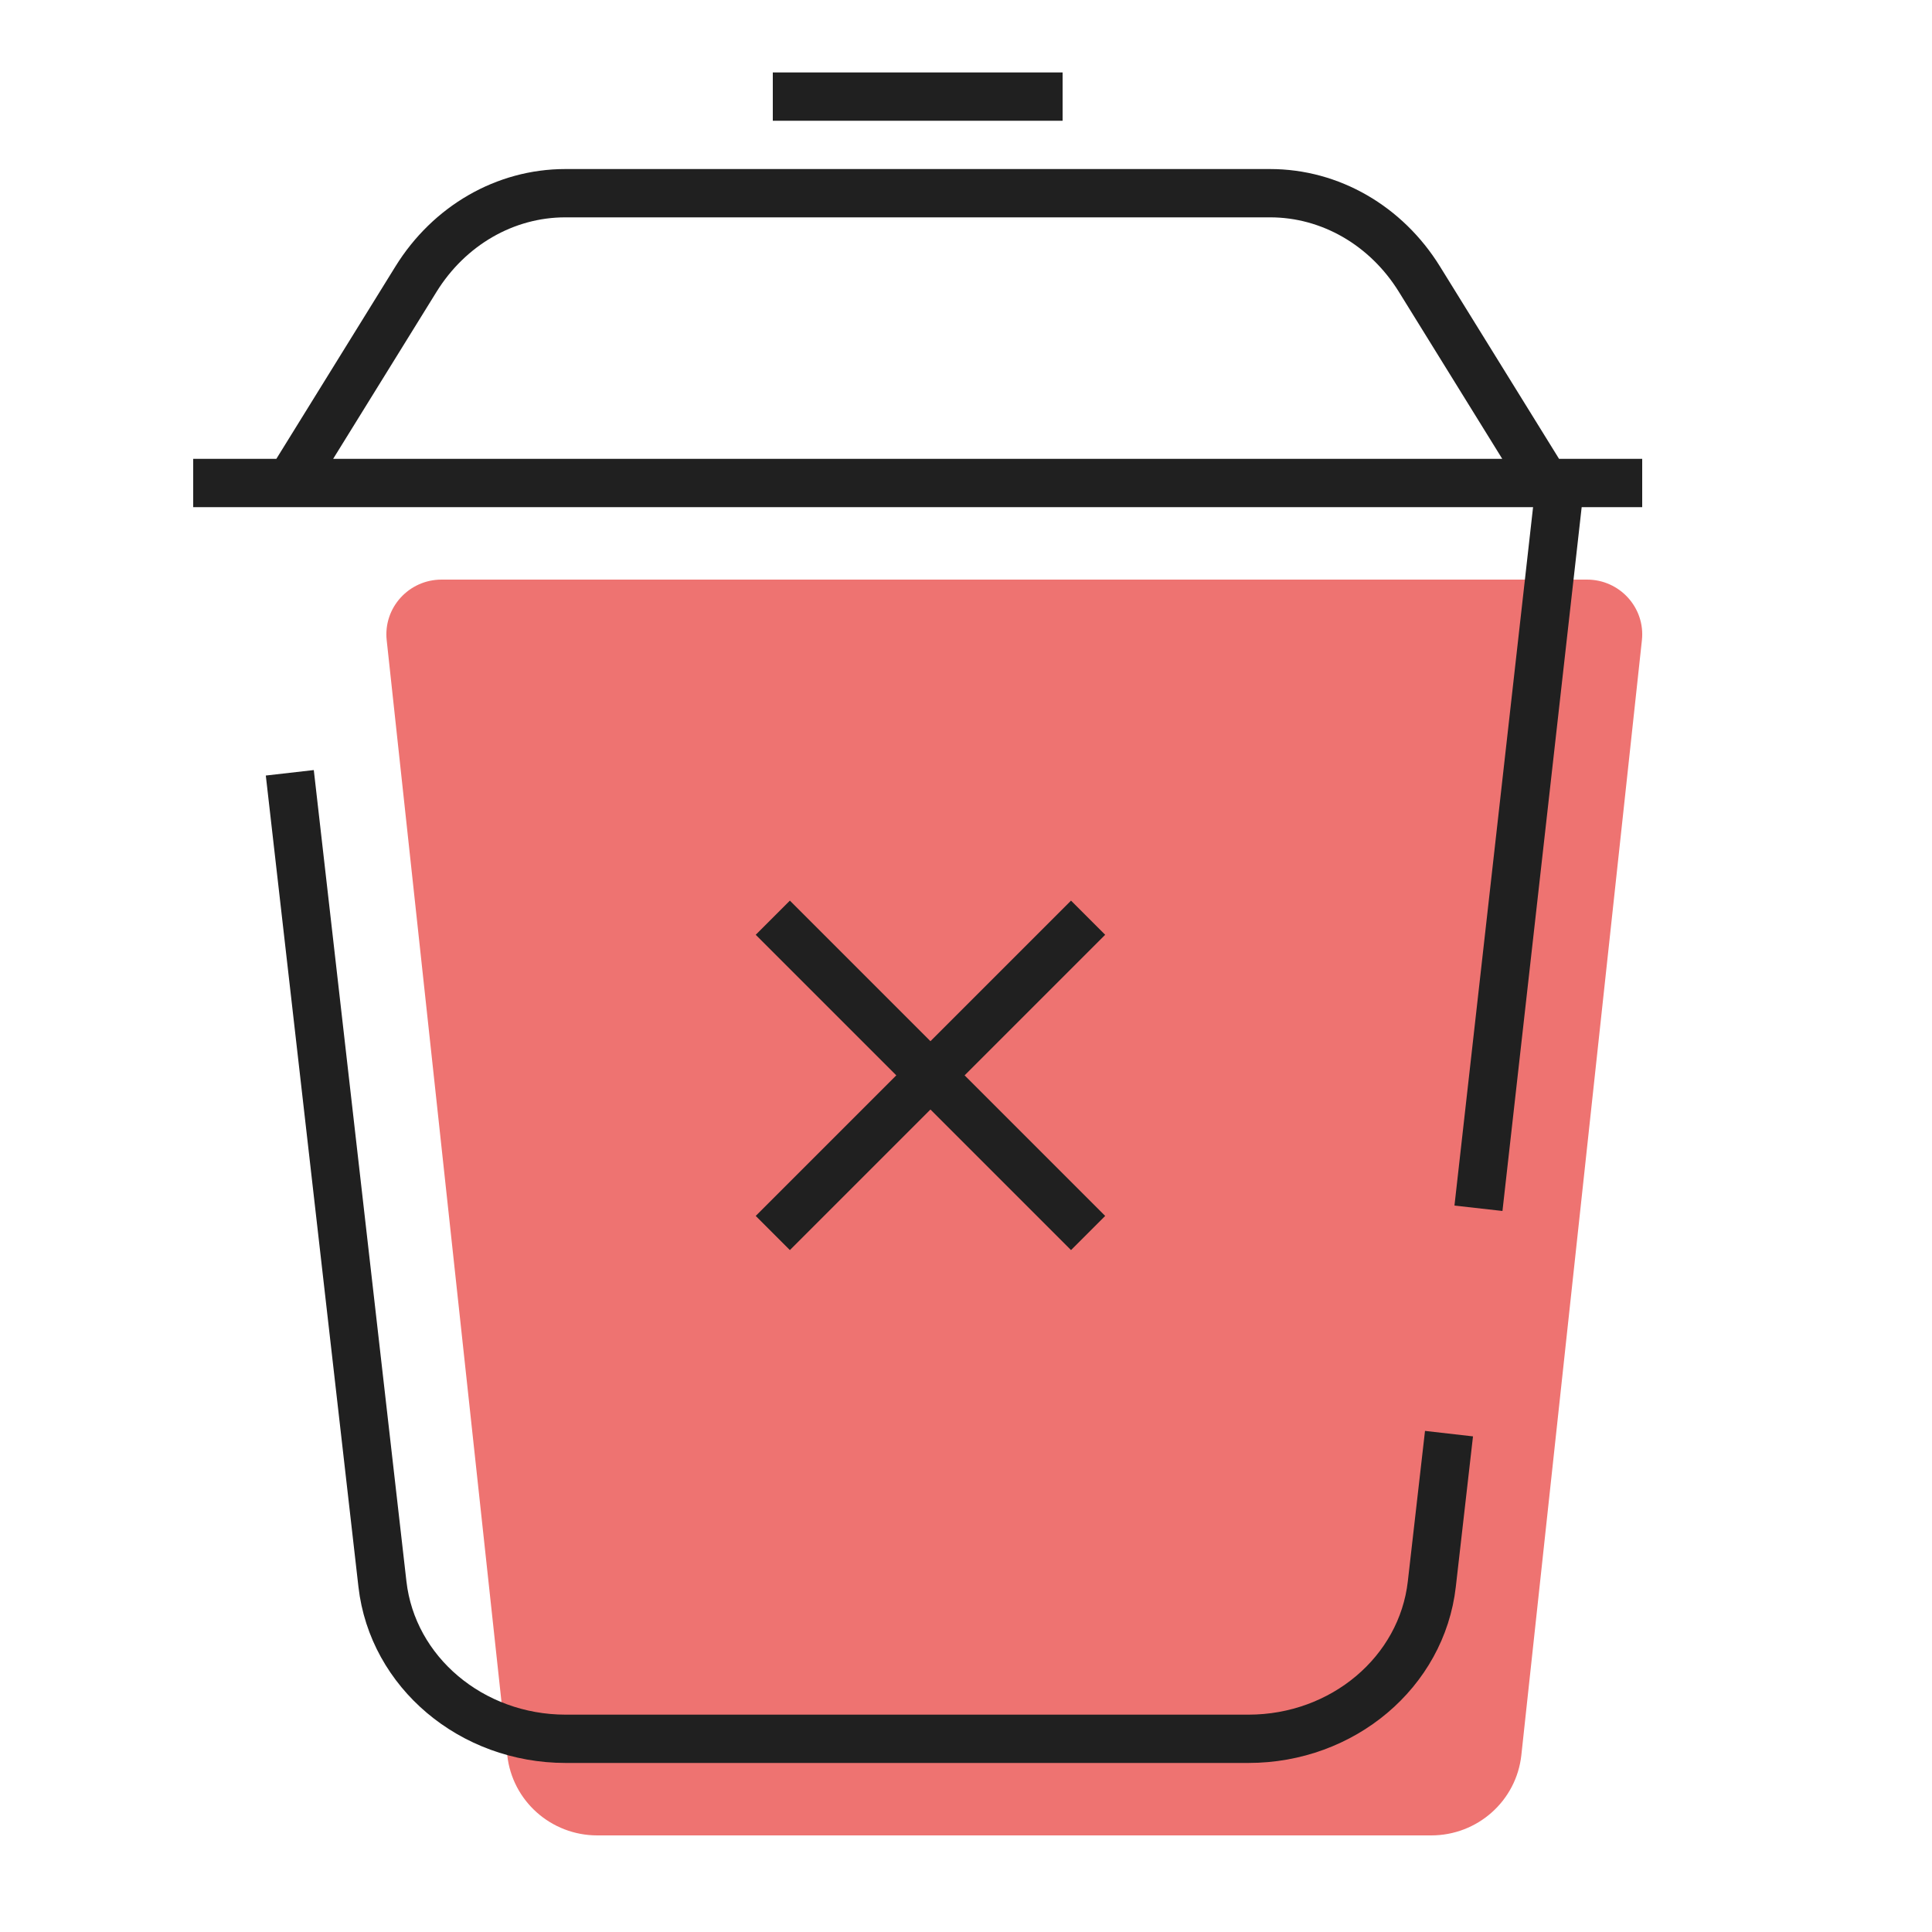 <svg width="20" height="20" viewBox="0 0 20 20" fill="none" xmlns="http://www.w3.org/2000/svg">
    <path d="M4.003 6.627L5.251 18.169C5.302 18.642 5.704 19 6.183 19H14.816C15.296 19 15.697 18.642 15.749 18.169L16.997 6.627C17.033 6.292 16.768 6 16.429 6H4.571C4.232 6 3.967 6.292 4.003 6.627Z"
          fill="#EE7371"/>
    <path d="M15.305 12.508L16.15 5M11.264 12.764L8 9.5M8 12.764L11.264 9.5M3 8L3.959 16.399C4.063 17.31 4.881 18 5.856 18H12.924C13.9 18 14.718 17.31 14.822 16.399L15 14.841M2 5H17M8 1H11M3 5L4.306 2.89C4.65 2.334 5.23 2 5.851 2H13.149C13.77 2 14.35 2.334 14.694 2.89L16 5"
          stroke="#202020" stroke-width="0.5"/>
</svg>
